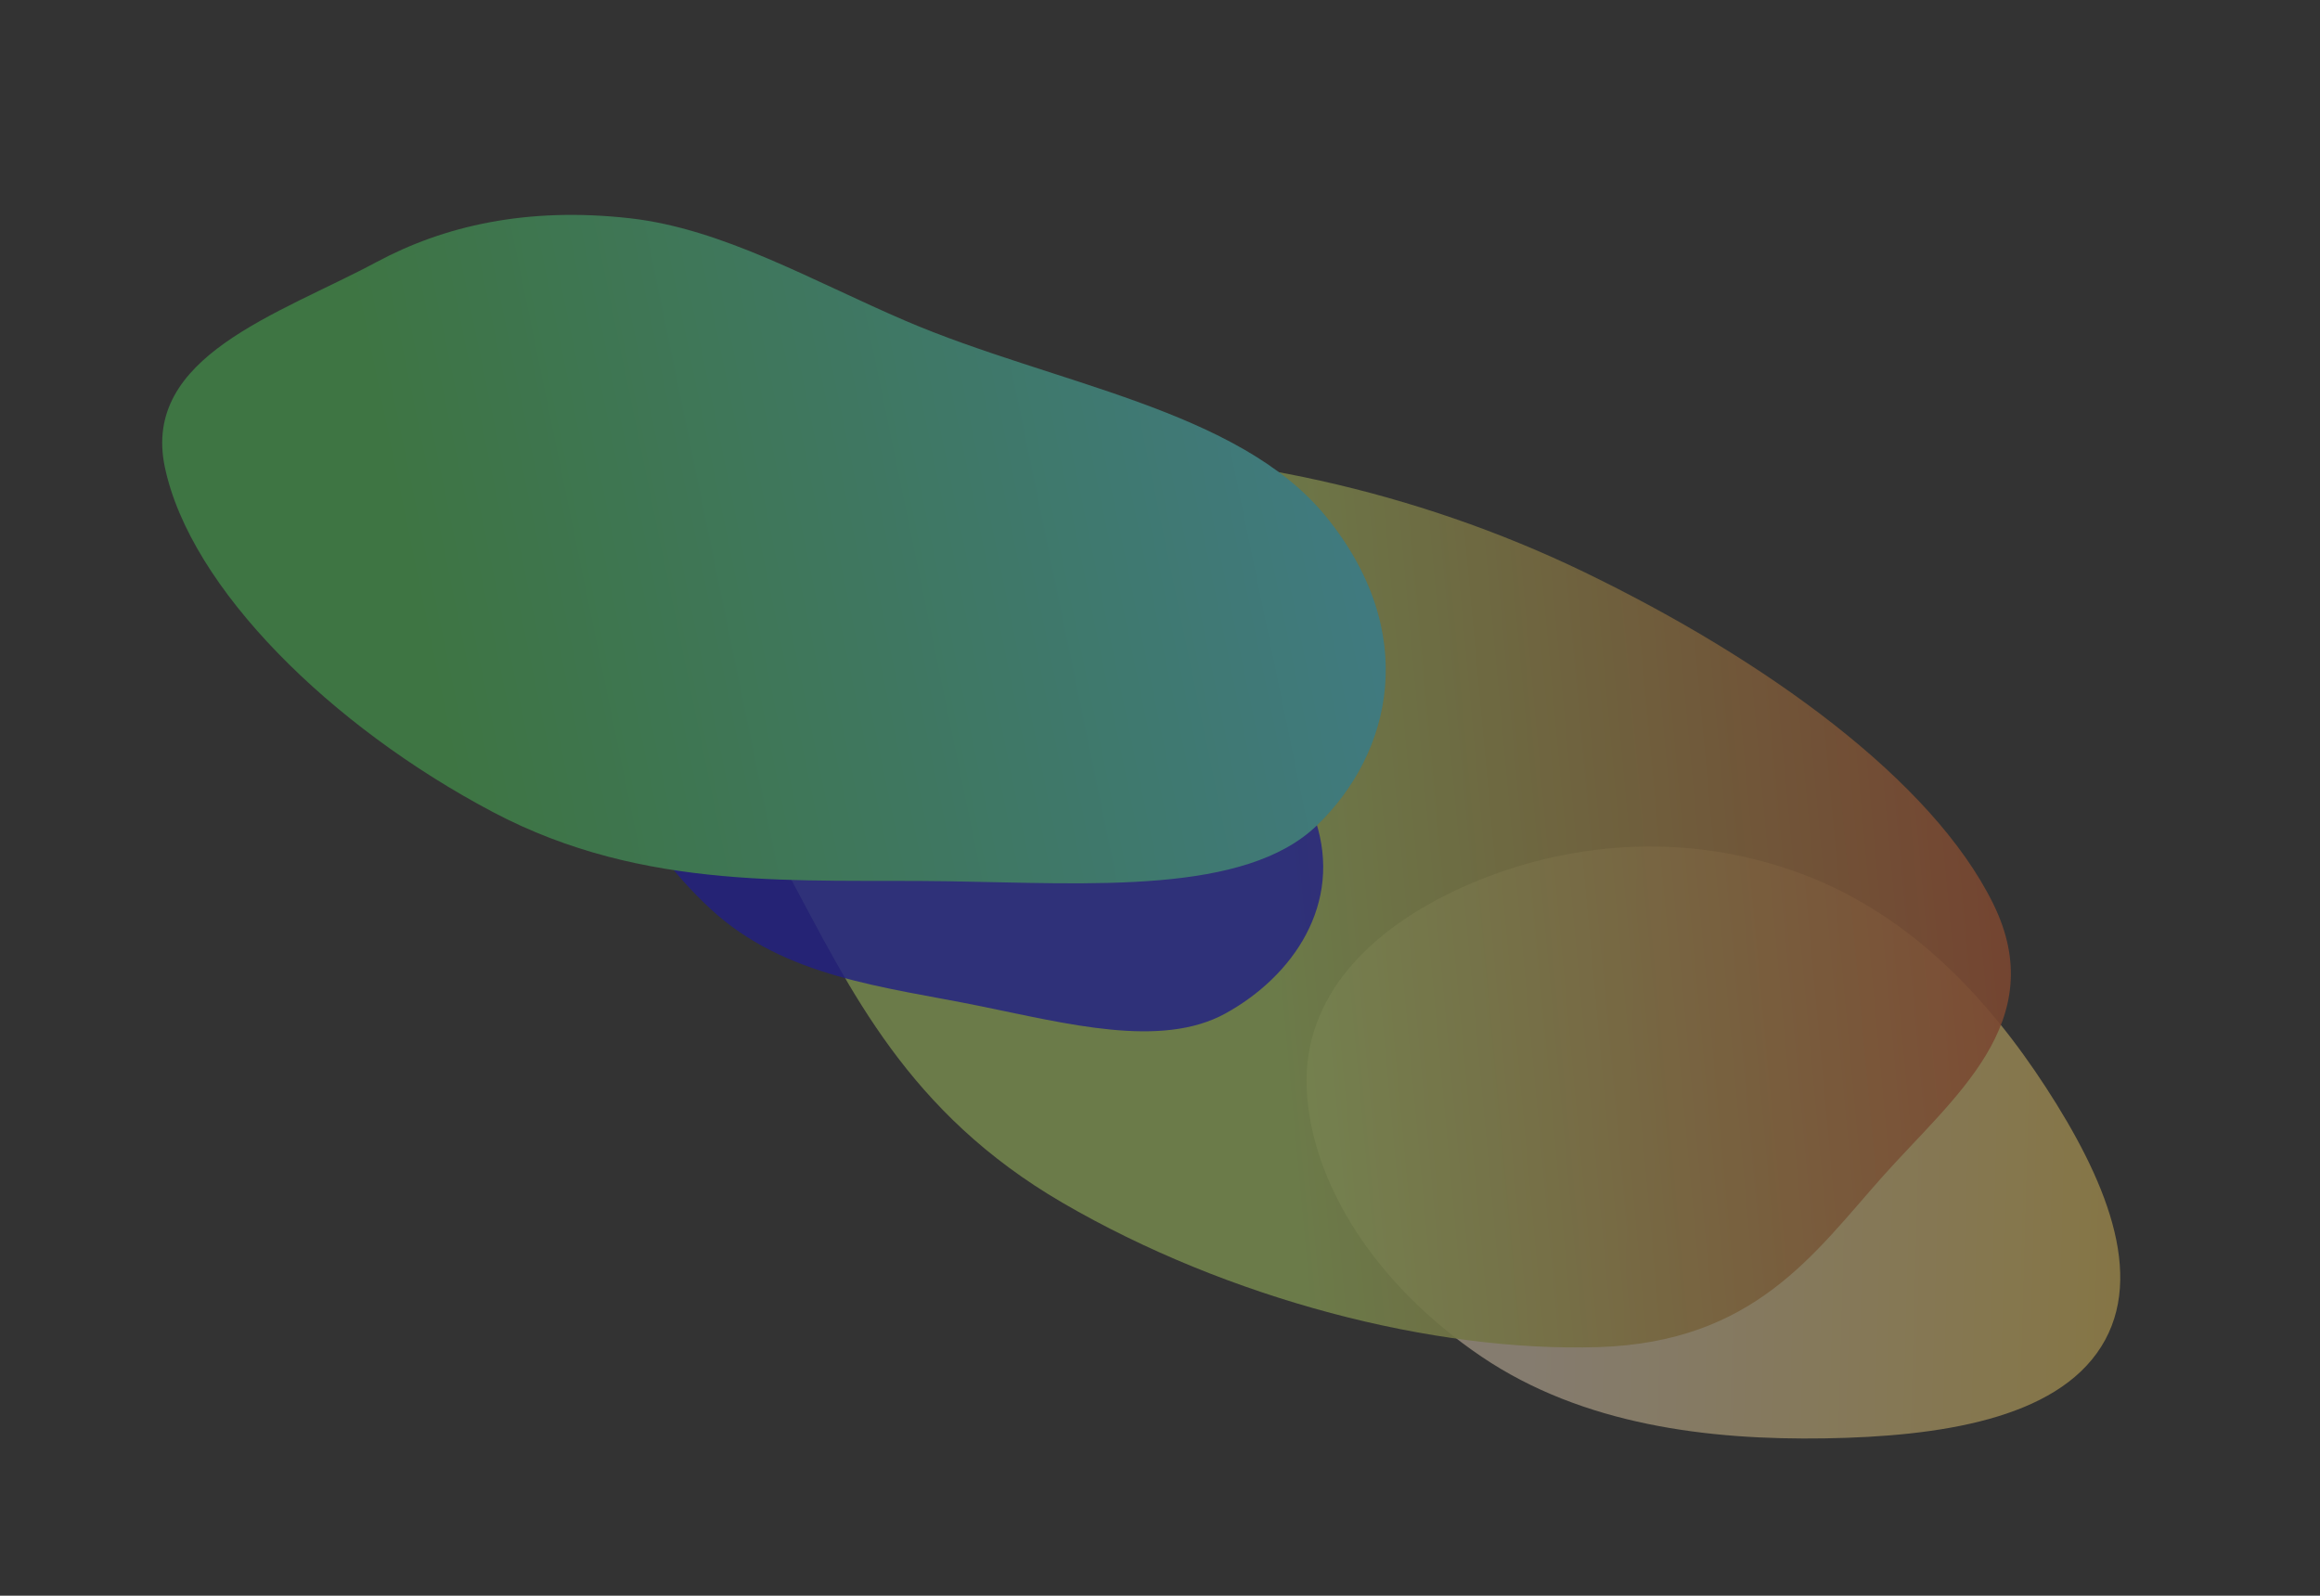 <svg width="1509" height="1038" viewBox="0 0 1509 1038" fill="none" xmlns="http://www.w3.org/2000/svg">
<rect x="0" y="0" width="1509" height="1038" fill="#333333" stroke="none"/>
<g opacity="0.4">
<path d="M963.666 882.526C894.369 835.667 852.343 769.108 849.857 707.738C847.443 648.127 891.245 604.07 951.296 577.056C1010.76 550.307 1087.23 539.227 1165.03 565.954C1241.15 592.105 1293.25 649.723 1330.77 707.421C1368.32 765.185 1396.31 829.021 1366.65 876.079C1336.96 923.18 1261.45 934.462 1186.91 935.654C1111.7 936.859 1029.61 927.119 963.666 882.526Z" fill="url(#paint0_linear_623_2324)"/>
<g opacity="0.9">
<path d="M691.098 782.397C590.226 723.674 553.301 643.987 513.405 569.856C476.061 500.467 440.935 429.29 473.663 378.381C508.432 324.299 589.057 295.499 690.485 294.407C796.988 293.261 919.151 318.242 1030.94 372.383C1147.77 428.971 1256.74 507.24 1296.45 587.893C1334.27 664.698 1270.46 713.702 1224.45 765.395C1179.87 815.484 1141.03 873.055 1039.77 876.283C932.585 879.7 798.624 844.994 691.098 782.397Z" fill="url(#paint1_linear_623_2324)"/>
</g>
<path opacity="0.8" d="M462.292 591.381C411.381 544.239 378.509 477.097 389.665 425.68C399.869 378.638 463.314 371.976 512.948 357.908C546.795 348.317 584.031 346.725 624.103 359.239C660.278 370.536 687.363 398.482 718.818 422.196C767.776 459.109 838.966 483.209 855.662 533.821C873.553 588.051 840.883 635.164 797.021 659.27C755.196 682.254 693.992 665.91 636.517 654.253C575.906 641.958 510.382 635.911 462.292 591.381Z" fill="#0500FF"/>
<path d="M320.486 528.188C215.289 472.626 123.809 382.669 107.21 303.861C92.03 231.761 181.111 204.622 245.129 170.346C288.782 146.97 342.561 134.46 409.57 141.957C470.06 148.726 527.861 182.508 589.377 208.864C685.127 249.885 805.369 265.959 862.435 335.976C923.577 410.997 905.751 489.335 856.674 536.829C809.88 582.113 709.314 574.741 617.247 573.257C520.158 571.69 419.845 580.668 320.486 528.188Z" fill="url(#paint2_linear_623_2324)"/>
</g>
<defs>
<linearGradient id="paint0_linear_623_2324" x1="1000.28" y1="760.595" x2="1635.57" y2="778.372" gradientUnits="userSpaceOnUse">
<stop stop-color="#FFE8C7"/>
<stop offset="1" stop-color="#FFCD1B"/>
</linearGradient>
<linearGradient id="paint1_linear_623_2324" x1="814.038" y1="515.466" x2="1595.75" y2="443.278" gradientUnits="userSpaceOnUse">
<stop stop-color="#CEFA70"/>
<stop offset="1" stop-color="#F20202"/>
</linearGradient>
<linearGradient id="paint2_linear_623_2324" x1="292.489" y1="484.988" x2="922.608" y2="355.147" gradientUnits="userSpaceOnUse">
<stop stop-color="#4DD65B"/>
<stop offset="1" stop-color="#53E5FA"/>
</linearGradient>
</defs>
</svg>
